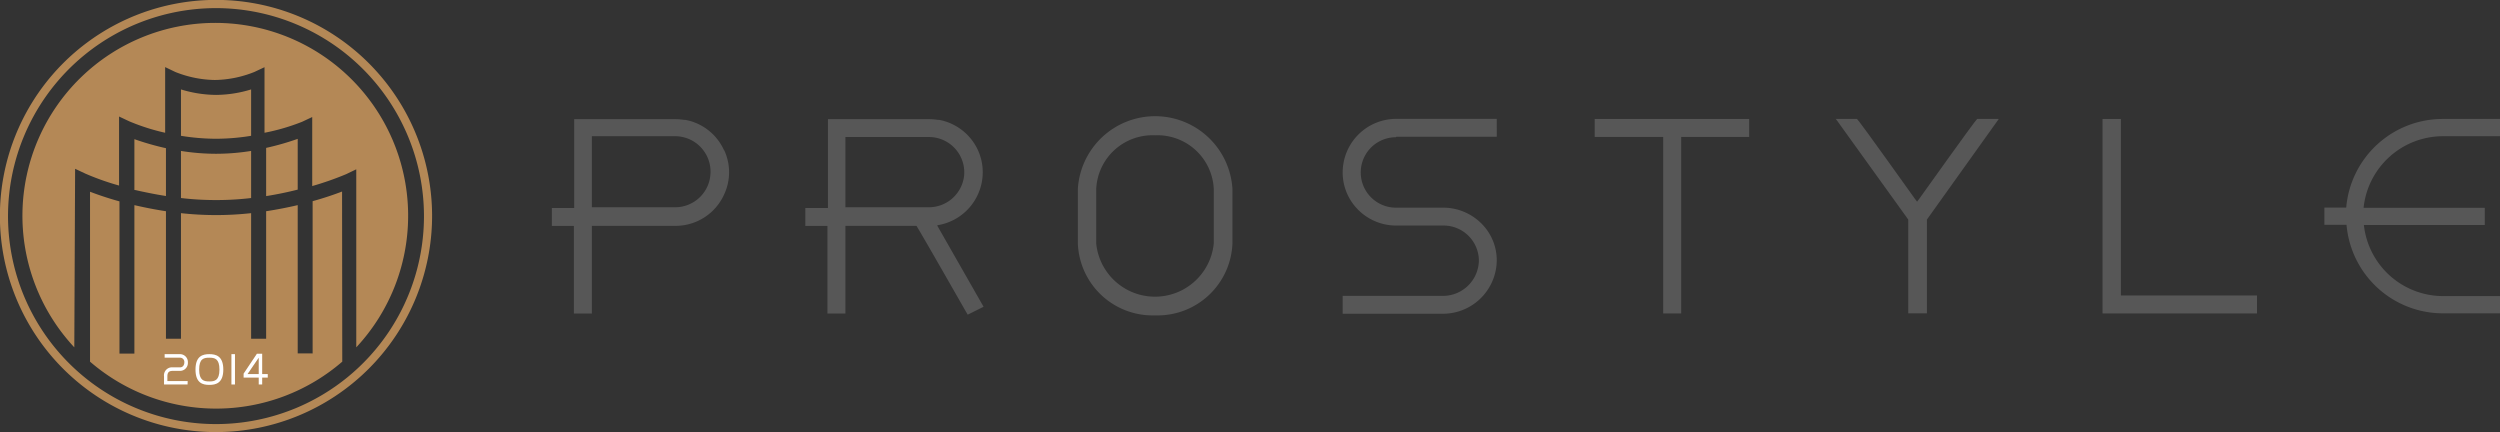 <svg xmlns="http://www.w3.org/2000/svg" viewBox="0 0 246.3 42.57"><rect x="0" y="0" width="246.3" height="42.57" fill="#333333" stroke="none"/><defs><style>.cls-1{fill:#b48856;}.cls-2{fill:#fff;}.cls-3{fill:#575757;}</style></defs><title>logo</title><g id="Layer_2" data-name="Layer 2"><g id="Layer_1-2" data-name="Layer 1"><path class="cls-1" d="M26.22,19.32c1.13-.18,2.17-.4,3.11-.64v-5a26.25,26.25,0,0,1-3.11.89Z"/><path class="cls-1" d="M24.74,8.81a12,12,0,0,1-3.45.54,12.06,12.06,0,0,1-3.46-.54v4.57a21.9,21.9,0,0,0,3.46.29,21.77,21.77,0,0,0,3.45-.29Z"/><path class="cls-1" d="M7.4,16.63l1,.47a25.38,25.38,0,0,0,3.33,1.18v-6.8l1,.47a20.67,20.67,0,0,0,3.54,1.13V6.61l1,.48a10.86,10.86,0,0,0,3.9.79,10.84,10.84,0,0,0,3.89-.79l1-.47v6.46A20.67,20.67,0,0,0,29.76,12l1-.47v6.8a30.18,30.18,0,0,0,3.34-1.17l1-.48V34.22a19,19,0,1,0-27.78,0Z"/><path class="cls-1" d="M17.83,14.87v4.64a29.55,29.55,0,0,0,3.46.2,29.51,29.51,0,0,0,3.45-.2V14.87a21.91,21.91,0,0,1-3.45.28A21.94,21.94,0,0,1,17.83,14.87Z"/><path class="cls-1" d="M33.7,18.87c-.68.26-1.67.61-2.9.95v15H29.33V20.21c-.95.22-2,.43-3.11.6V33.37H24.74V21a31.91,31.91,0,0,1-3.45.19A32,32,0,0,1,17.83,21V33.37H16.35V20.81c-1.12-.17-2.16-.38-3.11-.6V34.84H11.77v-15c-1.23-.34-2.22-.69-2.9-.95V35.63h0a19,19,0,0,0,24.85,0Z"/><path class="cls-1" d="M16.35,19.31V14.6a26.83,26.83,0,0,1-3.11-.89v5C14.18,18.91,15.23,19.14,16.35,19.31Z"/><path class="cls-1" d="M21.29,42.57A21.29,21.29,0,1,1,42.57,21.29,21.31,21.31,0,0,1,21.29,42.57ZM21.29.8A20.49,20.49,0,1,0,41.77,21.29,20.51,20.51,0,0,0,21.29.8Z"/><path class="cls-2" d="M18.48,37.88H16.16v-.8a.79.79,0,0,1,.85-.89h.72a.39.39,0,0,0,.32-.14.55.55,0,0,0,.11-.34.42.42,0,0,0-.43-.47H16.22v-.35h1.51a.78.78,0,0,1,.78.82.78.78,0,0,1-.78.83H17c-.36,0-.51.16-.51.54v.46h2Z"/><path class="cls-2" d="M20.62,37.92c-.64,0-1.36-.17-1.36-1.51s.72-1.52,1.36-1.52S22,35.06,22,36.41,21.25,37.92,20.62,37.92Zm0-2.68c-.54,0-1,.09-1,1.17s.48,1.17,1,1.17,1-.09,1-1.17S21.15,35.24,20.62,35.24Z"/><rect class="cls-2" x="22.8" y="34.89" width="0.35" height="2.99"/><path class="cls-2" d="M25.83,36.85v-2h-.52L24,36.81v.39h1.49v.68h.34V37.2h.55v-.35Zm-.34,0h-1.1l1.1-1.61Z"/><polygon class="cls-3" points="157.11 13.49 163.86 13.49 163.86 30.88 165.63 30.88 165.63 13.49 172.33 13.49 172.33 11.72 157.11 11.72 157.11 13.49"/><polygon class="cls-3" points="208.95 11.72 207.14 11.72 207.14 30.88 222.36 30.88 222.36 29.11 208.95 29.11 208.95 11.72"/><path class="cls-3" d="M240.65,13.42h5.65v-1.7h-5.65a9.54,9.54,0,0,0-9.5,8.73H229v1.7h2.18a9.54,9.54,0,0,0,9.5,8.72h5.65v-1.7h-5.65a7.86,7.86,0,0,1-7.79-7H244.8v-1.7H232.86A7.87,7.87,0,0,1,240.65,13.42Z"/><path class="cls-3" d="M194.79,11.72c-.15.15-.8,1-5.68,7.83l-.24.32-.24-.32c-4.87-6.82-5.53-7.68-5.68-7.83h-2.08L188,21.63v9.24h1.84V21.63l7.08-9.91Z"/><path class="cls-3" d="M71.33,14.8A5.24,5.24,0,0,0,68,11.92l-.48-.11-.12,0a5.69,5.69,0,0,0-.83-.07h-10v8.75H54.37v1.77h2.17v8.63h1.77V22.25h8.35a5.25,5.25,0,0,0,4.69-3.11,5.15,5.15,0,0,0,0-4.34ZM70,17a4.32,4.32,0,0,1-.07.64v0a3.49,3.49,0,0,1-3.41,2.78H58.31v-7h8.25A3.49,3.49,0,0,1,70,17Z"/><path class="cls-3" d="M92.35,22.25h0l0-.06a5.28,5.28,0,0,0,4-3.05,5.25,5.25,0,0,0,0-4.34A5.29,5.29,0,0,0,93,11.92l-.47-.11-.13,0a5.57,5.57,0,0,0-.83-.07h-10v8.75H79.34v1.77h2.18v8.63h1.77V22.25h7c.33.53,1.49,2.53,4.86,8.43l.19.32,1.56-.78ZM83.29,13.5h8.24A3.48,3.48,0,0,1,95,17V17a2.67,2.67,0,0,1-.07.64v0a3.49,3.49,0,0,1-3.41,2.78H83.29Z"/><path class="cls-3" d="M113.8,31.07a7.37,7.37,0,0,1-7.61-7.1V18.6a7.63,7.63,0,0,1,15.23,0V24A7.38,7.38,0,0,1,113.8,31.07Zm0-17.74A5.55,5.55,0,0,0,108,18.6V24a5.82,5.82,0,0,0,11.58,0V18.6A5.55,5.55,0,0,0,113.8,13.33Z"/><path class="cls-3" d="M137.48,22.17h0Z"/><path class="cls-3" d="M142.26,20.42h0Z"/><path class="cls-3" d="M137.57,13.47h9.89V11.71h-9.89A5.28,5.28,0,0,0,132.28,17a5.18,5.18,0,0,0,1.33,3.46,5.28,5.28,0,0,0,3.87,1.76h4.74a3.48,3.48,0,0,1,3.48,3.43,3.54,3.54,0,0,1-3.53,3.5h-9.89v1.76h9.89a5.3,5.3,0,0,0,5.29-5.26,5.1,5.1,0,0,0-1.32-3.43,5.32,5.32,0,0,0-3.88-1.76h-4.73a3.47,3.47,0,1,1,0-6.94Z"/></g></g></svg>